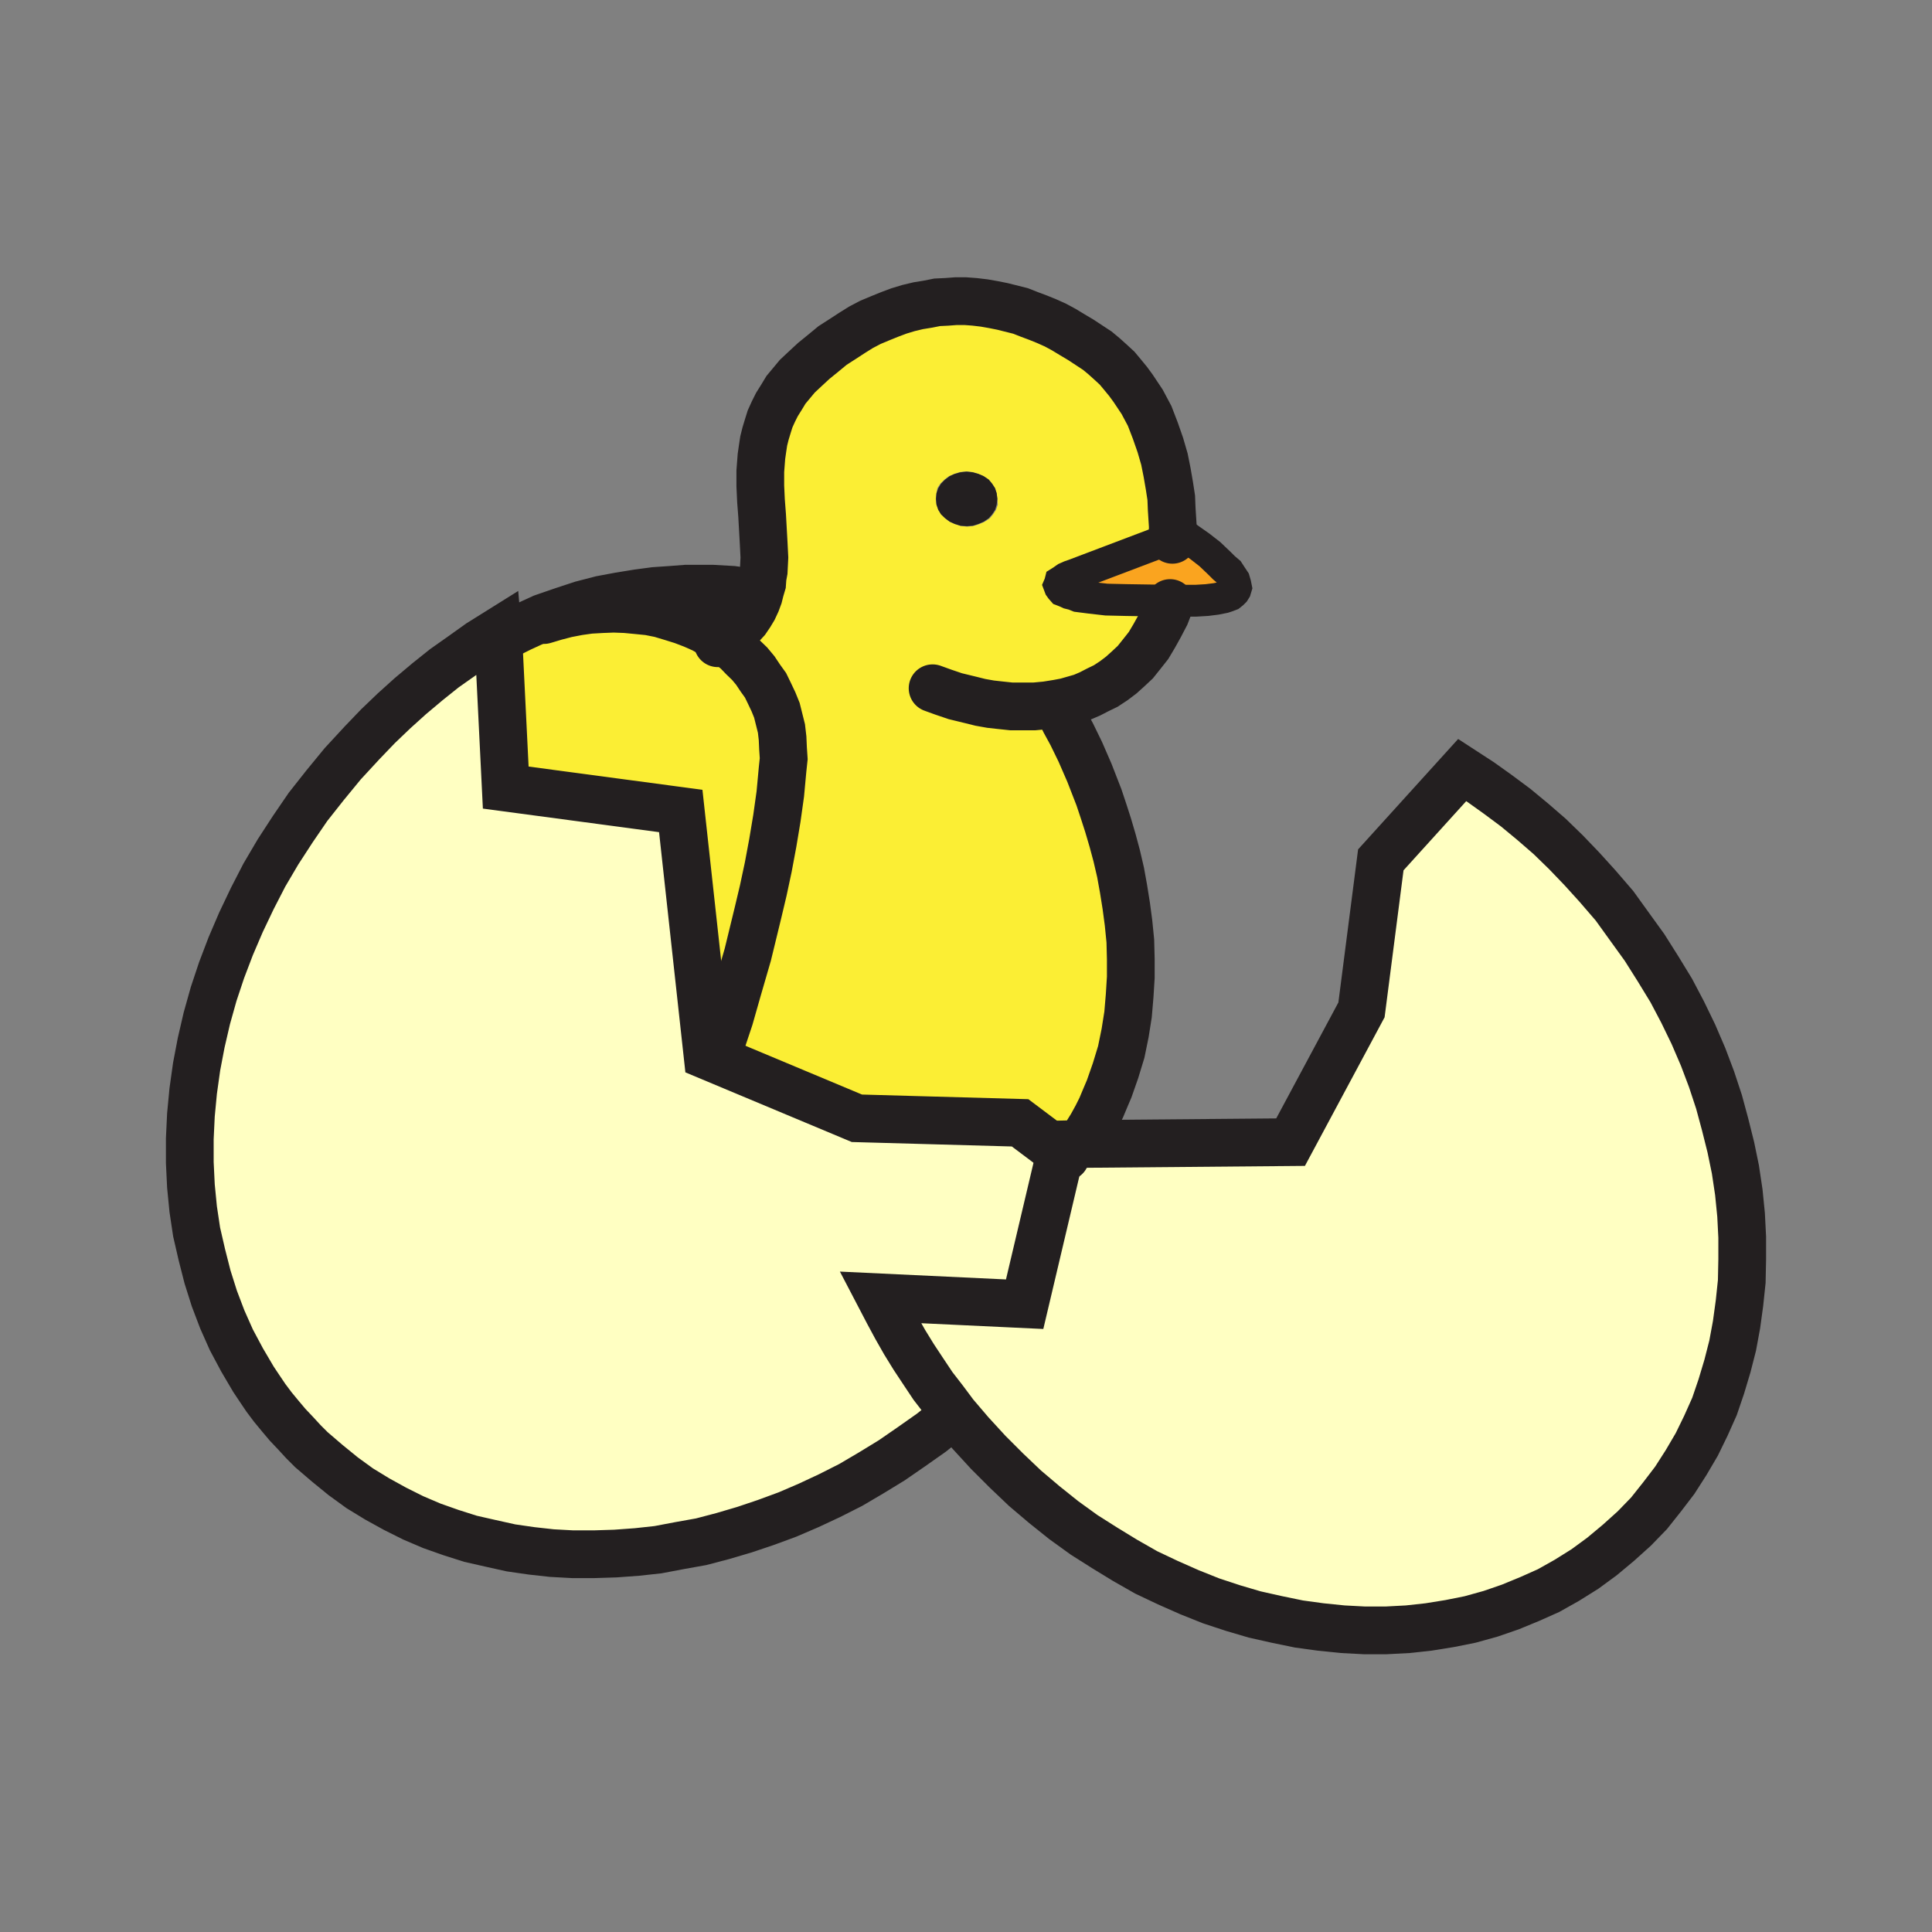 <svg id="Layer_1" xmlns="http://www.w3.org/2000/svg" viewBox="0 0 850 850"><rect x="0" y="0" width="850" height="850" fill="#808080" stroke="none"/><style>.st0{fill:#ffffc2}.st1{fill:#faa41f}.st2{fill:#fbee34}.st3{fill:#231f20}.st4,.st5{fill:none;stroke:#231f20;stroke-width:21;stroke-linecap:round;stroke-miterlimit:10}.st5{stroke-width:14}</style><path class="st0" d="M466.5 507.3l.8-3.8 8.2-.2 92.3-.8 31.2-58.2 8.5-66 35.8-39.5 8 5.2 7.7 5.5 7.8 5.8 7.5 6.2 7.5 6.5 7.2 7 7 7.3 6.8 7.5 7.5 8.7 6.7 9.3 6.5 9 6 9.5 5.8 9.5 5 9.5 4.7 9.7 4.3 10 3.7 9.8 3.3 10 2.7 10 2.5 10 2 9.7 1.5 10 1 10 .5 9.8v9.7l-.2 9.8-1 9.5-1.3 9.5-1.7 9.2-2.3 9-2.7 9-3 8.8-3.8 8.5-4 8.2-4.7 8-5 7.8-5.5 7.2-5.8 7.3-6.5 6.7-7 6.3-7.2 6-7.5 5.5-8 5-8 4.5-8.3 3.7-8.5 3.5-8.7 3-9 2.5-9 1.8-9.3 1.5-9.2 1-9.5.5h-9.5l-9.5-.5-9.8-1-9.5-1.3-9.7-2-9.8-2.2-9.5-2.8-9.7-3.2-9.5-3.8-9.5-4.2-9.5-4.5-9.3-5.3-9-5.5-9-5.7-9-6.5-8.5-6.8-8.5-7.2-8.2-7.8-8-8-7.8-8.5-7-8.2-4.7-6.3-4.8-6.2-4.2-6.3-4.3-6.5-4-6.5-3.7-6.5-3.5-6.5-3.5-6.7 63.5 3z"/><path class="st1" d="M515.8 236.5l4.2-1.7 3.8 2.7 4 2.8 4.5 3.5 4.2 4 2 2 2 1.7 1.3 2 1.2 1.8.5 1.7.3 1.5-.3 1-.5.8-.7.7-1 .8-1.3.5-1.5.5-3.5.7-4 .5-5 .3h-11.2l-19.3-.3-8.7-.2-7-.8-5.5-.7-2-.8-2-.5-1.5-.7-1.3-.5-.7-.8-.5-.7-.3-.8.3-.7.2-.8.8-.5 1.7-1.2 1.8-.8 2-.7z"/><path class="st2" d="M465.3 309.5l.8 3 2.5 5 3 5.5 3.8 7.8 4 9.3 4.3 10.8 2 6 2 6.3 2 6.8 1.8 6.8 1.8 7.3 1.3 7.3 1.3 7.5 1 7.5.8 8 .3 8v8l-.5 8-.8 8.3-1.3 8.3-1.8 8.3-2.5 8.3-2.8 8-1.8 4-1.8 4.3-2 4-2.3 4-2.4 3.1-2.5 4v.3l-8.3.3-.8 3.8-17.6-13.4-71.8-2-65.8-27.5-11.8-107.8-77-10.3-3.3-65 4.8-2.8 5-2.5 5-2.3 4.8-2.3.5 1 5-1.5 5-1.3 5.3-1 5-.8 5.3-.3 5.3-.3 5.3.3 5.3.5 5 .5 5 1 5 1.5 4.8 1.5 4.8 1.8 4.5 2 4.3 2.5 4.3 2.5 3-2 2.8-2.3 2.3-2.3 2.3-2.5 1.8-2.5 1.5-2.5 1.3-2.8 1-2.8.8-2.8.8-2.8.3-2.8.5-2.8.3-6-.3-6-.8-12.5-.5-6.5-.3-6.5v-6.5l.5-6.5.5-3.5.5-3.3.8-3.3 1-3.3 1-3.3 1.5-3.3 1.5-3 2-3.3 2-3.3 2.5-3 2.5-3 3.3-3 4-3.8 4.3-3.5 4-3.3 4.3-2.8 4.3-2.8 4-2.5 4.3-2.3 4.3-1.8 4.3-1.8 4-1.5 4.3-1.3 4.3-1 4.3-.8 4-.8 4.3-.3 4-.3h4.3l4 .3 4.3.5 4 .8 4 .8 4 1 4 1 3.8 1.5 4 1.5 3.8 1.5 3.8 1.8 3.8 2 3.8 2.3 3.8 2.3 7.3 4.8 3 2.5 3 2.8 2.8 2.5 2.5 3 2.3 2.8 2.3 3 2 3 2 3 3.3 6.3 2.5 6.5 2.3 6.3 1.8 6.3 1.3 6 1 5.8.8 5.3.3 5 .5 7.8-.3 4.8-43 16.3-2 .8-1.8.8-1.8 1.3-.8.5-.3.8-.3.8.3.8.5.8.8.8 1.3.5 1.5.8 2 .5 2 .8 5.5.8 7 .8 8.8.3 19.3.3v1l-2 5.3-2.5 4.8-2.5 4.5-2.5 4.3-3 3.8-2.8 3.5-3.3 3-3 2.8-3.3 2.5-3.5 2.3-3.5 1.8-3.5 1.8-3.5 1.5-3.5 1-3.5 1-5.7.5zm-26.5-90l-.3-2.5-.8-2.3-1.3-2-1.4-1.7-2.3-1.5-2.3-1-2.5-.8-2.8-.3-2.8.3-2.5.8-2.3 1-2 1.5-1.8 1.8-1.3 2-.4 2.2-.3 2.5.3 2.5.8 2.3 1.3 2 1.8 1.8 2 1.5 2.3 1 2.5.8 2.8.3 2.8-.3 2.5-.8 2.3-1 2.3-1.5 1.5-1.8 1.3-2 .8-2.3-.2-2.5z"/><path class="st0" d="M219.3 281.5l3.2 65 77 10.3 11.8 107.7L377 492l71.8 2 17.7 13.3-15.7 66.5-63.5-3 3.5 6.7 3.5 6.5 3.7 6.5 4 6.5 4.3 6.5 4.2 6.3 4.8 6.2 4.7 6.3-1.7 1.2-8.5 6.8-8.8 6.2-8.7 6-9 5.5-9 5.3-9.3 4.7-9.2 4.3-9.3 4-9.5 3.5-9.5 3.2-9.5 2.8-9.5 2.5-9.5 1.7-9.5 1.8-9.2 1-9.5.7-9.5.3H252l-9.2-.5-9-1-9-1.3-9-2-8.8-2-8.5-2.7-8.5-3-8.2-3.5-8-4-7.8-4.3-7.7-4.7-7.3-5.3-7-5.7-7-6-3.5-3.5-3.5-3.8-3.5-3.7-3.2-3.8-3.3-4-3-4-2.7-4-2.8-4.2-5-8.5-4.7-8.8-4-9-3.5-9.2-3-9.5-2.5-9.8-2.3-10-1.5-10-1-10.2-.5-10.3V501l.5-10.5 1-10.5 1.5-10.7 2-10.5L91 448l3-10.7 3.5-10.5 4-10.5 4.5-10.5 5-10.5 5.3-10.3 6-10.2 6.5-10 6.7-9.8 7.5-9.5 7.8-9.5 8.5-9.2 7-7.3 7-6.7 7.2-6.5 7.5-6.3 7.5-6 7.8-5.5 7.7-5.5 8-5z"/><path class="st3" d="M425.3 207.5l2.7.3 2.5.7 2.3 1 2.2 1.5 1.5 1.8 1.3 2 .7 2.2.3 2.5-.3 2.5-.7 2.3-1.3 2-1.5 1.7-2.2 1.5-2.3 1-2.5.8-2.7.2-2.8-.2-2.5-.8-2.2-1-2-1.5-1.8-1.7-1.2-2-.8-2.3-.2-2.5.2-2.5.8-2.2 1.2-2 1.8-1.8 2-1.5 2.2-1 2.5-.7z"/><path class="st4" d="M418.3 623.5l-8.5 6.8-8.8 6.2-8.7 6-9 5.5-9 5.3-9.3 4.7-9.2 4.3-9.3 4-9.5 3.5-9.5 3.2-9.5 2.8-9.5 2.5-9.5 1.7-9.5 1.8-9.2 1-9.5.7-9.5.3H252l-9.2-.5-9-1-9-1.3-9-2-8.8-2-8.5-2.7-8.5-3-8.2-3.5-8-4-7.8-4.3-7.7-4.7-7.3-5.3-7-5.7-7-6-3.5-3.5-3.5-3.8-3.5-3.7-3.2-3.8-3.3-4-3-4-2.7-4-2.8-4.2-5-8.5-4.7-8.8-4-9-3.5-9.2-3-9.5-2.5-9.8-2.3-10-1.5-10-1-10.2-.5-10.3V501l.5-10.5 1-10.5 1.5-10.7 2-10.5L91 448l3-10.7 3.5-10.5 4-10.5 4.5-10.5 5-10.5 5.3-10.3 6-10.2 6.5-10 6.7-9.8 7.5-9.5 7.8-9.5 8.5-9.2 7-7.3 7-6.7 7.2-6.5 7.5-6.3 7.5-6 7.8-5.5 7.7-5.5 8-5 .3 3.5 3.2 65 77 10.3 11.8 107.7L377 492l71.8 2 17.7 13.3 2.3 1.7"/><path class="st4" d="M475.5 503.3l92.3-.8 31.2-58.2 8.5-66 35.8-39.5 8 5.2 7.7 5.5 7.8 5.8 7.5 6.2 7.5 6.5 7.2 7 7 7.3 6.8 7.5 7.5 8.7 6.7 9.3 6.5 9 6 9.5 5.8 9.5 5 9.5 4.7 9.7 4.3 10 3.7 9.8 3.3 10 2.7 10 2.5 10 2 9.7 1.5 10 1 10 .5 9.8v9.7l-.2 9.8-1 9.5-1.3 9.5-1.7 9.2-2.3 9-2.7 9-3 8.8-3.8 8.5-4 8.2-4.7 8-5 7.8-5.5 7.2-5.8 7.3-6.5 6.7-7 6.3-7.2 6-7.5 5.5-8 5-8 4.5-8.3 3.7-8.5 3.5-8.7 3-9 2.5-9 1.8-9.3 1.5-9.2 1-9.5.5h-9.5l-9.5-.5-9.8-1-9.5-1.3-9.7-2-9.8-2.2-9.5-2.8-9.7-3.2-9.5-3.8-9.5-4.2-9.5-4.5-9.3-5.3-9-5.5-9-5.7-9-6.5-8.5-6.8-8.5-7.2-8.2-7.8-8-8-7.8-8.5-7-8.2-4.7-6.3-4.8-6.2-4.2-6.3-4.3-6.5-4-6.5-3.7-6.5-3.5-6.5-3.5-6.7 63.5 3 15.7-66.5.8-3.8zM515.8 237.5v-1l.2-4.7-.5-7.8-.2-5-.8-5.2-1-5.8-1.2-6-1.8-6.2-2.2-6.3-2.5-6.5-3.3-6.2-2-3-2-3-2.2-3-2.3-2.8-2.5-3-2.7-2.5-3-2.7-3-2.5-7.3-4.8-3.7-2.2-3.8-2.3-3.7-2-3.8-1.7-3.7-1.5-4-1.5-3.8-1.5-4-1-4-1-4-.8-4-.7-4.2-.5-4-.3h-4.3l-4 .3-4.2.2-4 .8-4.3.7-4.2 1-4.3 1.3-4 1.5-4.2 1.7-4.3 1.8-4.2 2.2-4 2.5-4.3 2.8-4.2 2.7-4 3.3-4.3 3.5-4 3.7-3.2 3-2.5 3-2.5 3-2 3.3-2 3.2-1.5 3-1.5 3.3-1 3.2-1 3.3-.8 3.2-.5 3.3-.5 3.5-.5 6.5v6.5l.3 6.5.5 6.5.7 12.5.3 6-.3 6-.5 2.7-.2 2.8-.8 2.7-.7 2.8-1 2.7-1.3 2.8-1.5 2.5-1.7 2.5-2.3 2.5-2.2 2.2-2.8 2.3-3 2-2.2 1.2"/><path class="st4" d="M330 260.5l-2-.2-5.7-.8-8.8-.5h-11.7l-6.5.5-7.3.5-7.5 1-8 1.3-8 1.5-8.5 2.2-8.5 2.8-8.7 3-4.8 2.2-5 2.3-5 2.5-4.7 2.7-2.3 1.5M410.3 302.8l4.7 1.7 5.3 1.8 7 1.7 4 1 4.5.8 4.5.5 4.7.5h10l5.3-.5 5-.8 3.7-.7 3.5-1 3.5-1 3.5-1.5 3.5-1.8 3.5-1.7 3.5-2.3 3.3-2.5 3-2.7 3.2-3 2.8-3.5 3-3.8 2.5-4.2 2.5-4.5 2.5-4.8 2-5.2M466 312.5l2.5 5 3 5.5 3.8 7.8 4 9.2 4.2 10.8 2 6 2 6.2 2 6.8 1.8 6.7 1.7 7.3 1.3 7.2 1.2 7.5 1 7.5.8 8 .2 8v8l-.5 8-.7 8.3-1.3 8.2-1.7 8.3-2.5 8.2-2.8 8-1.7 4-1.8 4.3-2 4-2.2 4-2.3 3.7-2.5 4"/><path class="st5" d="M514.8 264.3l-19.3-.3-8.7-.2-7-.8-5.5-.7-2-.8-2-.5-1.5-.7-1.3-.5-.7-.8-.5-.7-.3-.8.3-.7.2-.8.8-.5 1.7-1.2 1.8-.8 2-.7 43-16.3 4.2-1.7 3.8 2.7 4 2.8 4.5 3.5 4.2 4 2 2 2 1.7 1.3 2 1.2 1.8.5 1.7.3 1.5-.3 1-.5.8-.7.7-1 .8-1.3.5-1.5.5-3.5.7-4 .5-5 .3z"/><path class="st4" d="M239.3 272.8l5-1.5 5-1.3 5.2-1 5-.7 5.3-.3 5.2-.2 5.3.2 5.2.5 5 .5 5 1 5 1.5 4.8 1.5 4.7 1.8 4.5 2 4.3 2.5 4.2 2.5 3.3 2.2 3 2.5 2.7 2.8 2.8 2.7 2.5 3 2.2 3.3 2.3 3.2 1.7 3.5 1.8 3.8 1.5 3.7 1 4 1 4 .5 4.3.2 4.5.3 4.5-.5 4.7-1 10.8-1.5 10.7-1.8 10.8-2 10.7-2.2 10.3-2.3 9.7L329 420l-4.5 15.5-3.5 12.3-3.5 10.5"/></svg>